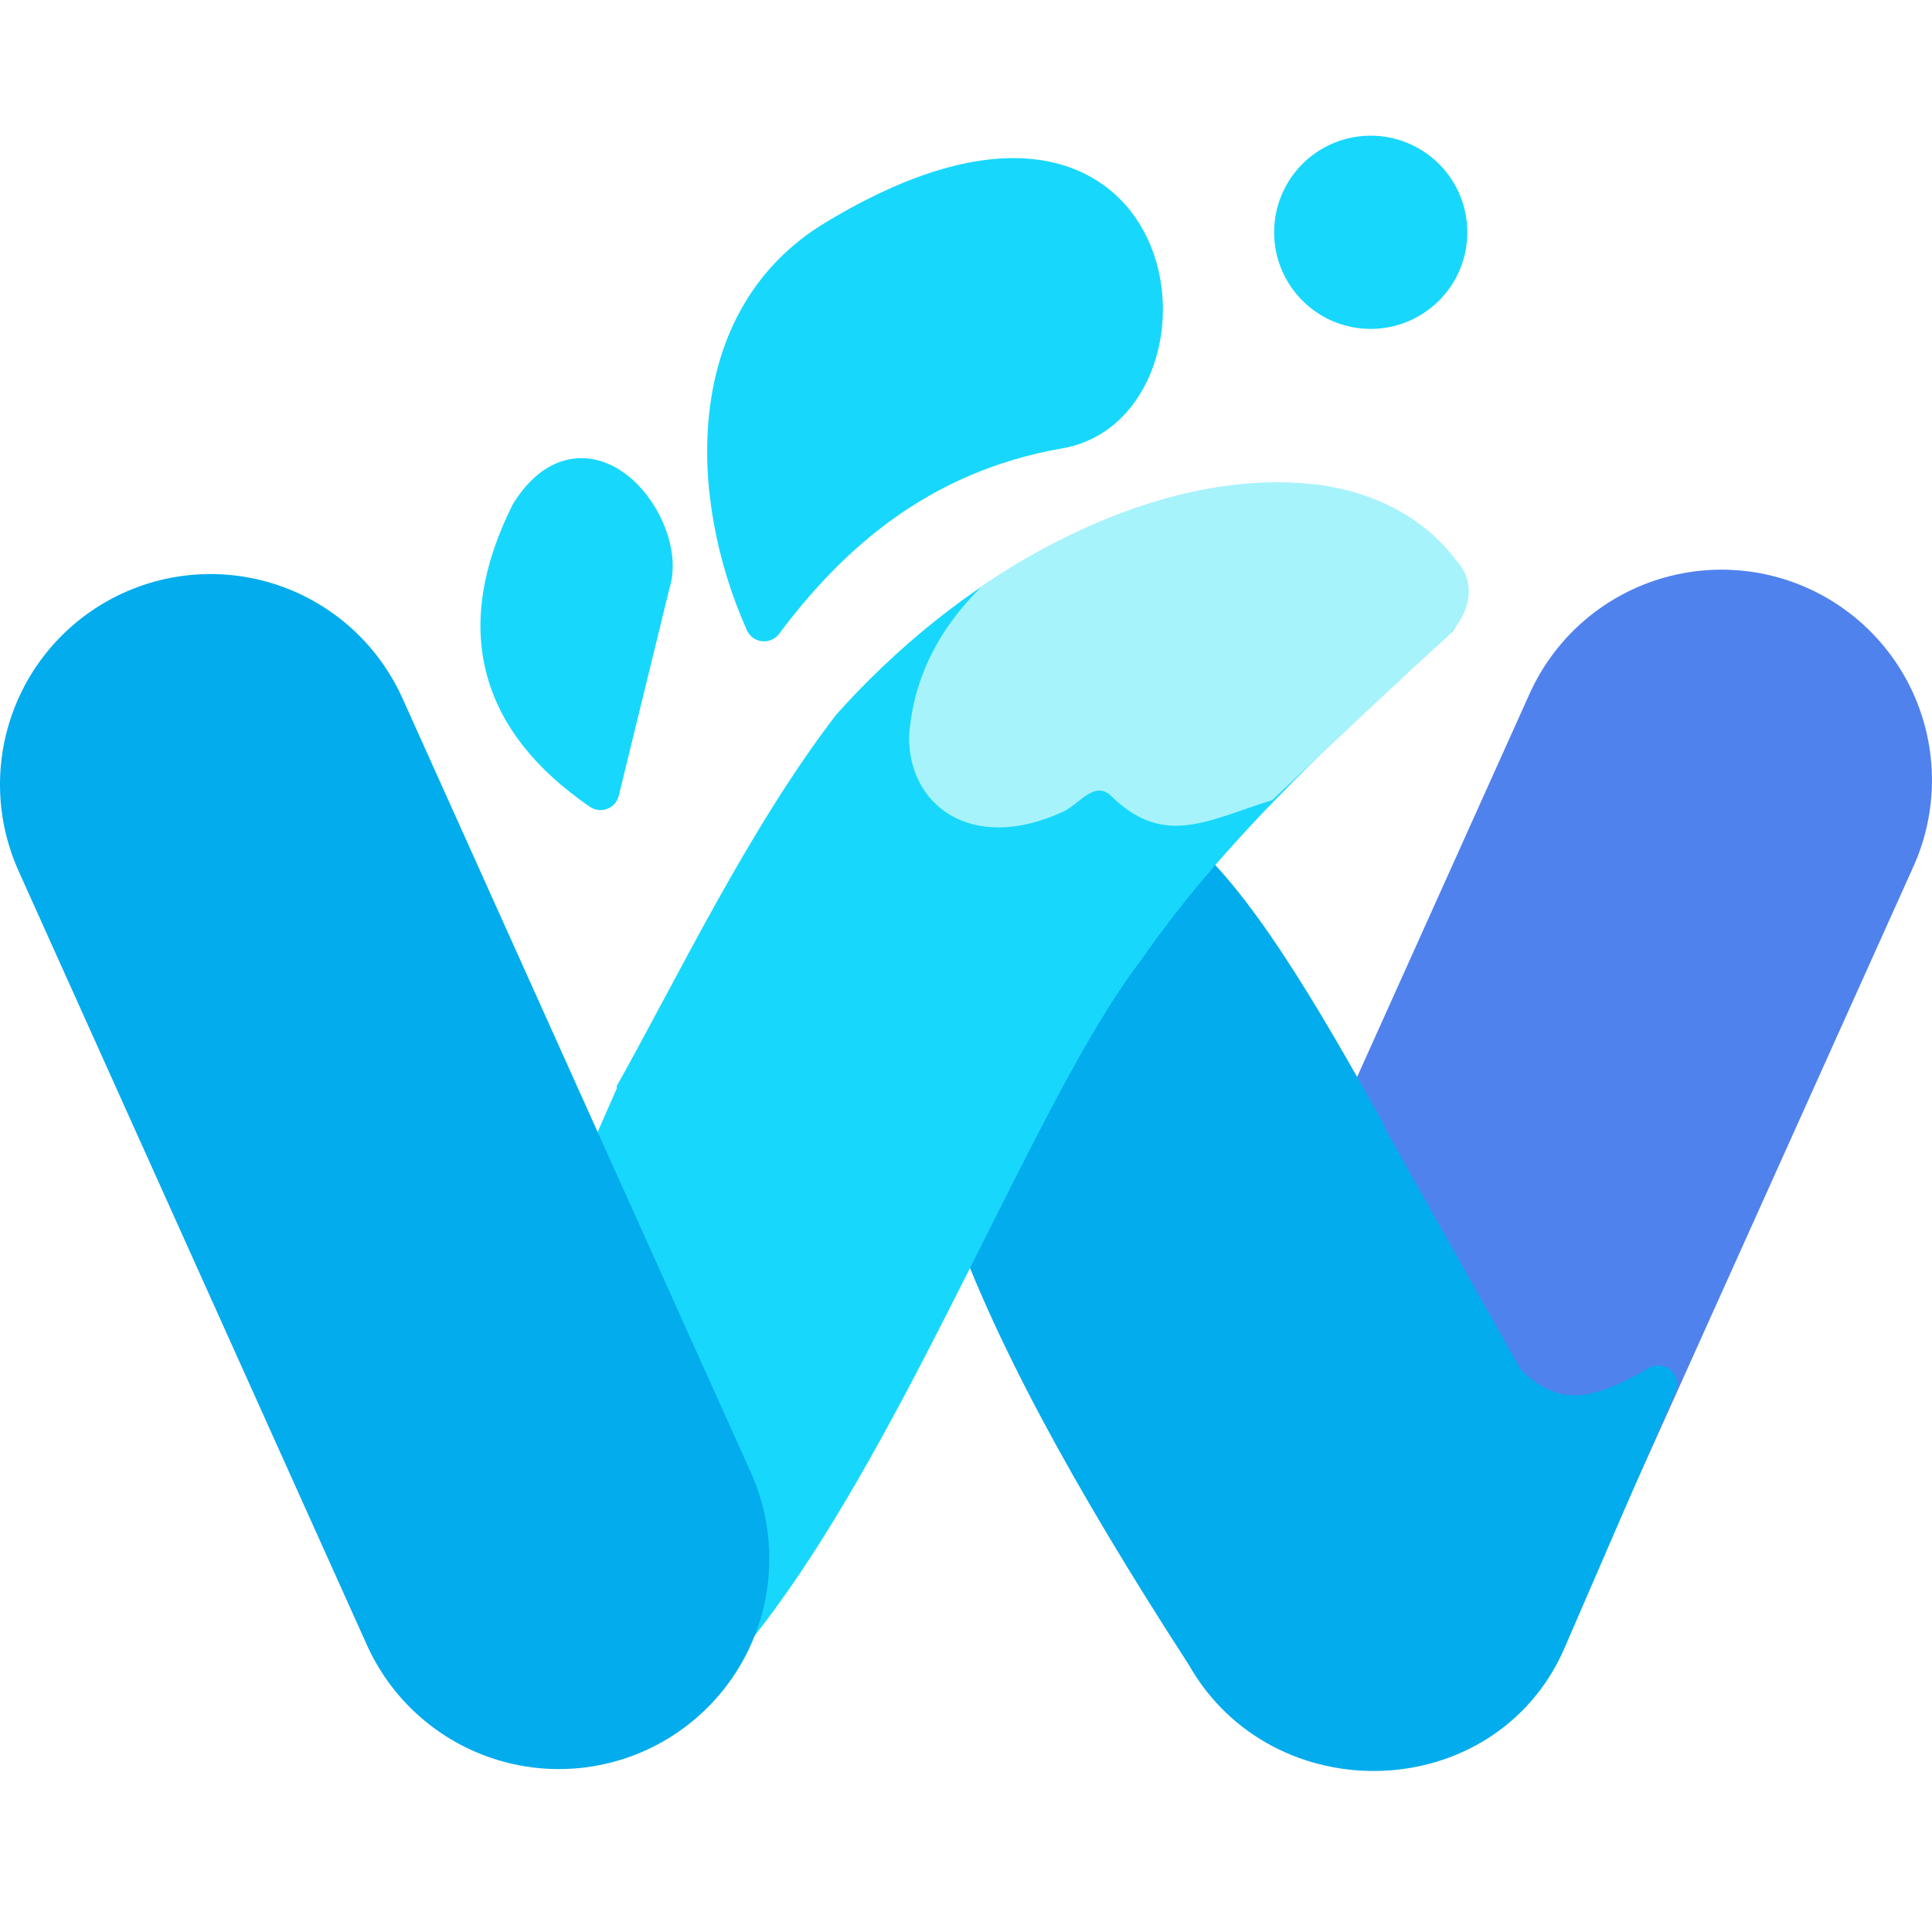<?xml version="1.0" encoding="UTF-8" standalone="no"?>
<!-- Created with Inkscape (http://www.inkscape.org/) -->

<svg
   width="64"
   height="64"
   viewBox="0 0 64 64"
   version="1.1"
   id="svg5"
   xmlns="http://www.w3.org/2000/svg"
   xmlns:svg="http://www.w3.org/2000/svg">
  <defs
     id="defs2" />
  <g
     id="layer1"
     transform="translate(-956.05,-750.322)">
    <path
       style="font-variation-settings:'wght' 100;fill:#9cff9c;fill-opacity:1;stroke:#5082ee;stroke-width:13.944;stroke-linecap:round;stroke-linejoin:round;stroke-miterlimit:4;stroke-dasharray:none;stroke-dashoffset:90.746;stroke-opacity:1;paint-order:stroke fill markers"
       d="m 1013.077,776.165 -11.54,25.643"
       id="path48020" />
    <path
       style="fill:#02aced;fill-opacity:1;stroke:#02aced;stroke-width:1.246;stroke-linecap:round;stroke-linejoin:round;stroke-miterlimit:4;stroke-dasharray:none;stroke-opacity:1"
       d="m 1001.301,787.792 -0.019,0.032 4.619,8.211 c 1.665,1.777 3.314,1.171 5.08,0.142 l -3.701,8.547 c -2.083,4.68 -8.807,4.881 -11.32,0.417 -3.797,-5.86 -6.532,-10.857 -7.926,-14.991 -3.939,-11.685 0.799,-16.203 6.757,-11.727 2.084,1.566 4.466,5.703 6.509,9.368 z"
       id="path925" />
    <path
       style="fill:#17d8fc;fill-opacity:1;stroke-width:1.447"
       d="m 983.741,774.007 c -2.92,3.817 -5.204,8.626 -7.272,12.311 l 0.023,0.037 c -6.32,14.45 -6.395,12.764 -7.858,18.484 10.578,14.513 19.17,-14.927 25.233,-22.733 2.941,-4.249 7.014,-7.845 10.314,-10.882 1.702,-2.586 -2.584,-4.445 -4.363,-4.824 -6.323,-0.52 -12.211,3.273 -16.077,7.607 z"
       id="path931" />
    <path
       style="font-variation-settings:'wght' 100;fill:#0099ec;fill-opacity:1;stroke:#02aced;stroke-width:13.944;stroke-linecap:round;stroke-linejoin:round;stroke-miterlimit:4;stroke-dasharray:none;stroke-dashoffset:90.746;stroke-opacity:1;paint-order:stroke fill markers"
       d="m 963.022,776.31 11.54,25.643"
       id="path35209" />
    <path
       style="font-variation-settings:'wght' 100;fill:#17d8fc;fill-opacity:1;stroke:#17d8fc;stroke-width:1.246;stroke-linecap:round;stroke-linejoin:round;stroke-miterlimit:4;stroke-dasharray:none;stroke-dashoffset:90.746;stroke-opacity:1;paint-order:stroke fill markers"
       d="m 975.943,776.534 c -3.424,-2.349 -4.259,-5.406 -2.357,-9.211 1.927,-3.065 4.645,0.486 4.04,2.322 z"
       id="path52701" />
    <path
       style="font-variation-settings:'wght' 100;fill:#17d8fc;fill-opacity:1;stroke:#17d8fc;stroke-width:1.246;stroke-linecap:round;stroke-linejoin:round;stroke-miterlimit:4;stroke-dasharray:none;stroke-dashoffset:90.746;stroke-opacity:1;paint-order:stroke fill markers"
       d="m 981.36,770.945 c 2.095,-2.798 5.057,-5.566 9.787,-6.388 4.982,-0.866 3.806,-13.151 -7.46,-6.311 -4.359,2.647 -4.235,8.42 -2.327,12.699 z"
       id="path60740" />
    <path
       id="path69826"
       style="font-variation-settings:'wght' 100;fill:#17d8fc;stroke:#17d8fc;stroke-width:1.246;stroke-linecap:round;stroke-linejoin:round;stroke-dashoffset:90.746;paint-order:stroke fill markers"
       d="m 1004.034,758.017 a 2.577,2.577 0 0 1 -2.577,2.577 2.577,2.577 0 0 1 -2.577,-2.577 2.577,2.577 0 0 1 2.577,-2.577 2.577,2.577 0 0 1 2.577,2.577 z" />
    <path
       style="fill:#a6f3fc;stroke-width:0.124"
       d="m 986.169,774.653 c 0.153,-1.937 1.026,-3.553 2.423,-4.926 3.101,-2.115 7.317,-3.874 11.236,-3.33 1.722,0.239 3.407,1.064 4.458,2.489 0.798,0.846 0.377,2.051 -0.608,2.802 -1.829,1.694 -3.649,3.41 -5.482,5.137 -2.141,0.674 -3.578,1.563 -5.296,-0.097 -0.579,-0.608 -1.076,0.227 -1.639,0.486 -3.055,1.402 -5.167,-0.248 -5.093,-2.56 z"
       id="path155221" />
  </g>
</svg>
